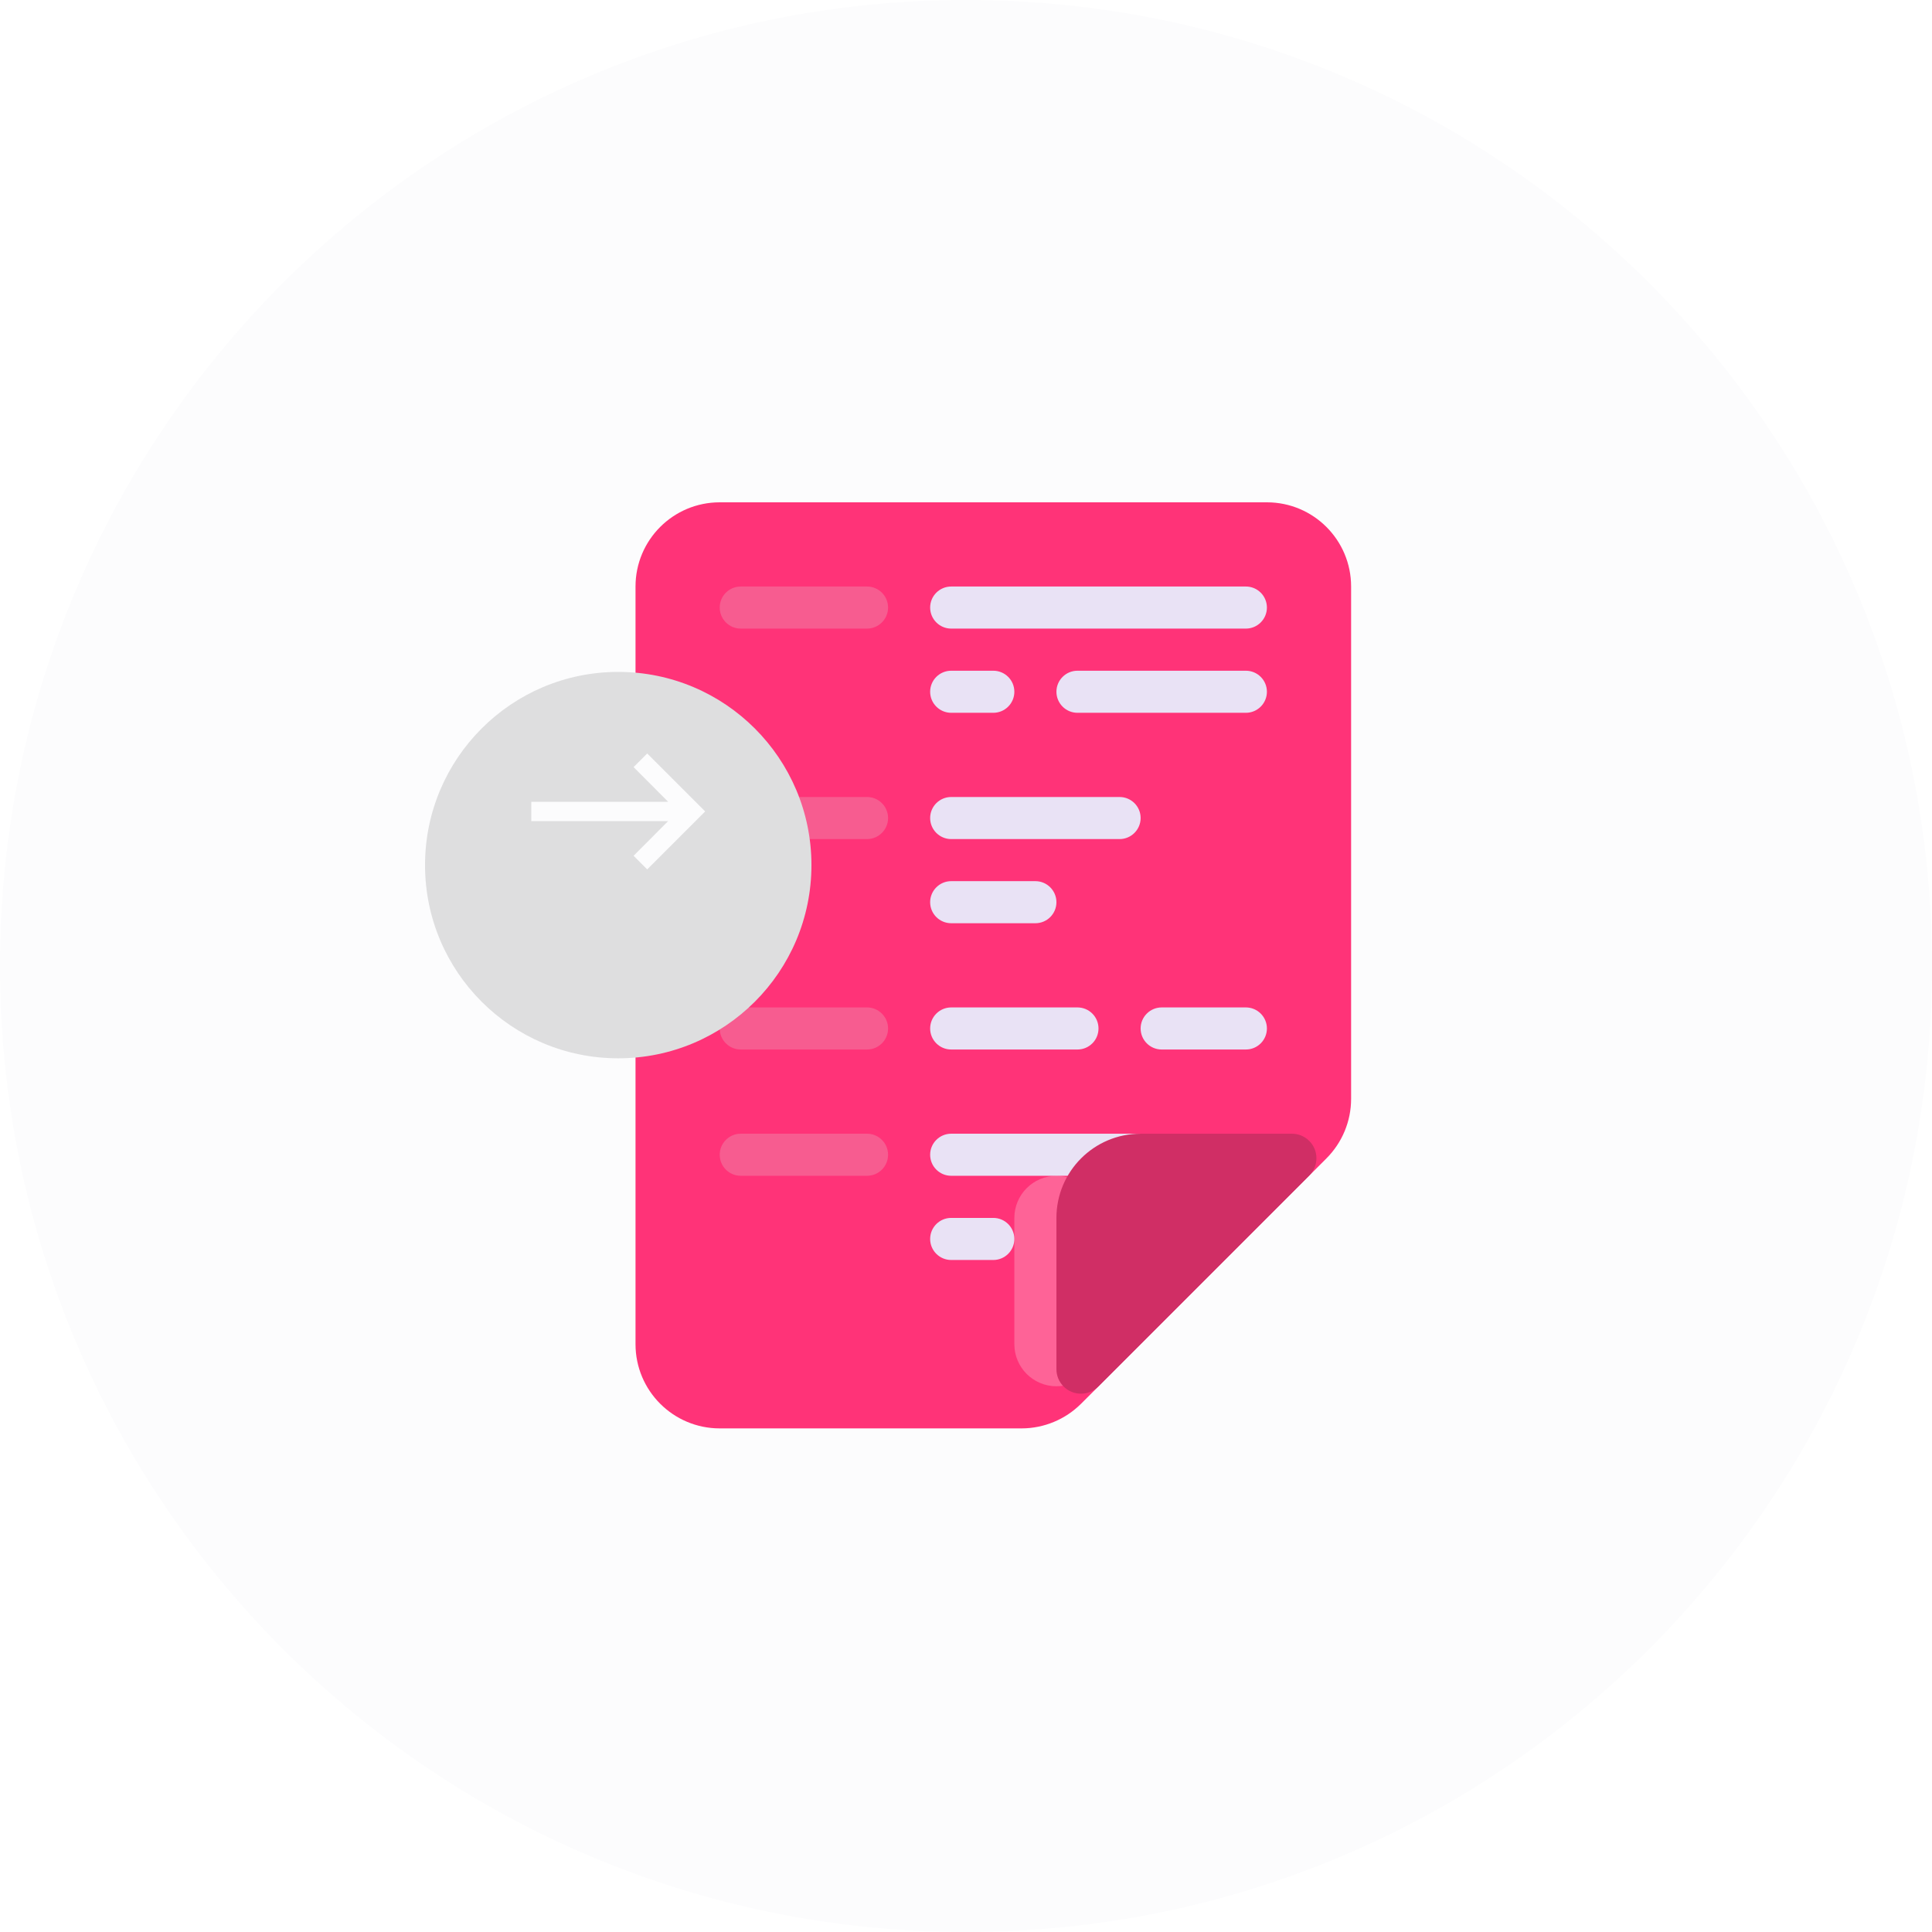 <svg width="36" height="36" viewBox="0 0 36 36" fill="none" xmlns="http://www.w3.org/2000/svg">
<path fill-rule="evenodd" clip-rule="evenodd" d="M18 36C27.941 36 36 27.941 36 18C36 8.059 27.941 0 18 0C8.059 0 0 8.059 0 18C0 27.941 8.059 36 18 36Z" fill="#FCFCFD"/>
<path d="M13.411 26.616H19.035C19.451 26.616 19.851 26.45 20.145 26.156L24.716 21.585C25.01 21.291 25.176 20.892 25.176 20.476V10.929C25.176 10.062 24.473 9.36 23.607 9.36H13.411C12.544 9.36 11.842 10.062 11.842 10.929V25.047C11.842 25.913 12.544 26.616 13.411 26.616Z" fill="#FF3378"/>
<path opacity="0.24" d="M19.685 21.91C20.118 21.91 20.47 22.261 20.47 22.694V25.047C20.47 25.48 20.118 25.831 19.685 25.831C19.252 25.831 18.901 25.48 18.901 25.047V22.694C18.901 22.261 19.252 21.91 19.685 21.91Z" fill="#FCFCFD"/>
<path opacity="0.24" d="M13.803 10.929H16.156C16.372 10.929 16.548 11.104 16.548 11.321C16.548 11.537 16.372 11.713 16.156 11.713H13.803C13.586 11.713 13.411 11.537 13.411 11.321C13.411 11.104 13.586 10.929 13.803 10.929Z" fill="#DEDEDF"/>
<path opacity="0.24" d="M13.803 14.851H16.156C16.372 14.851 16.548 15.026 16.548 15.243C16.548 15.459 16.372 15.635 16.156 15.635H13.803C13.586 15.635 13.411 15.459 13.411 15.243C13.411 15.026 13.586 14.851 13.803 14.851Z" fill="#DEDEDF"/>
<path d="M17.724 10.929H23.215C23.431 10.929 23.607 11.104 23.607 11.321C23.607 11.537 23.431 11.713 23.215 11.713H17.724C17.508 11.713 17.332 11.537 17.332 11.321C17.332 11.104 17.508 10.929 17.724 10.929Z" fill="#E9E2F5"/>
<path d="M17.724 14.851H20.862C21.078 14.851 21.254 15.026 21.254 15.243C21.254 15.459 21.078 15.635 20.862 15.635H17.724C17.508 15.635 17.332 15.459 17.332 15.243C17.332 15.026 17.508 14.851 17.724 14.851Z" fill="#E9E2F5"/>
<path d="M17.724 16.419H19.293C19.509 16.419 19.685 16.595 19.685 16.811C19.685 17.028 19.509 17.203 19.293 17.203H17.724C17.508 17.203 17.332 17.028 17.332 16.811C17.332 16.595 17.508 16.419 17.724 16.419Z" fill="#E9E2F5"/>
<path opacity="0.24" d="M13.803 18.772H16.156C16.372 18.772 16.548 18.948 16.548 19.164C16.548 19.381 16.372 19.556 16.156 19.556H13.803C13.586 19.556 13.411 19.381 13.411 19.164C13.411 18.948 13.586 18.772 13.803 18.772Z" fill="#DEDEDF"/>
<path d="M17.724 18.772H20.077C20.294 18.772 20.469 18.948 20.469 19.164C20.469 19.381 20.294 19.556 20.077 19.556H17.724C17.508 19.556 17.332 19.381 17.332 19.164C17.332 18.948 17.508 18.772 17.724 18.772Z" fill="#E9E2F5"/>
<path d="M21.646 18.772H23.215C23.431 18.772 23.607 18.948 23.607 19.164C23.607 19.381 23.431 19.556 23.215 19.556H21.646C21.43 19.556 21.254 19.381 21.254 19.164C21.254 18.948 21.43 18.772 21.646 18.772Z" fill="#E9E2F5"/>
<path opacity="0.24" d="M13.803 21.125H16.156C16.372 21.125 16.548 21.301 16.548 21.517C16.548 21.734 16.372 21.909 16.156 21.909H13.803C13.586 21.909 13.411 21.734 13.411 21.517C13.411 21.301 13.586 21.125 13.803 21.125Z" fill="#DEDEDF"/>
<path d="M17.724 21.125H21.646C21.863 21.125 22.038 21.301 22.038 21.517C22.038 21.734 21.863 21.909 21.646 21.909H17.724C17.508 21.909 17.332 21.734 17.332 21.517C17.332 21.301 17.508 21.125 17.724 21.125Z" fill="#E9E2F5"/>
<path d="M17.724 12.498H18.509C18.725 12.498 18.901 12.673 18.901 12.89C18.901 13.106 18.725 13.282 18.509 13.282H17.724C17.508 13.282 17.332 13.106 17.332 12.89C17.332 12.673 17.508 12.498 17.724 12.498Z" fill="#E9E2F5"/>
<path d="M17.724 22.694H18.509C18.725 22.694 18.901 22.869 18.901 23.086C18.901 23.303 18.725 23.478 18.509 23.478H17.724C17.508 23.478 17.332 23.303 17.332 23.086C17.332 22.869 17.508 22.694 17.724 22.694Z" fill="#E9E2F5"/>
<path d="M20.077 12.498H23.215C23.431 12.498 23.607 12.673 23.607 12.89C23.607 13.106 23.431 13.282 23.215 13.282H20.077C19.861 13.282 19.685 13.106 19.685 12.89C19.685 12.673 19.861 12.498 20.077 12.498Z" fill="#E9E2F5"/>
<path d="M21.254 21.125H24.073C24.325 21.125 24.53 21.33 24.53 21.582C24.53 21.703 24.481 21.819 24.396 21.905L20.465 25.836C20.286 26.014 19.997 26.014 19.819 25.836C19.733 25.75 19.685 25.634 19.685 25.513V22.694C19.685 21.828 20.387 21.125 21.254 21.125Z" fill="#D02E65"/>
<g filter="url(#filter0_d_508_5667)">
<path d="M11.52 18.72C13.508 18.72 15.12 17.108 15.12 15.12C15.12 13.132 13.508 11.52 11.52 11.52C9.532 11.52 7.92 13.132 7.92 15.12C7.92 17.108 9.532 18.72 11.52 18.72Z" fill="#DEDEDF"/>
</g>
<path fill-rule="evenodd" clip-rule="evenodd" d="M9.9 15.3H12.45L11.806 15.946L12.06 16.2L13.14 15.12L12.06 14.04L11.806 14.294L12.45 14.94H9.9V15.3Z" fill="#FCFCFD"/>
<defs>
<filter id="filter0_d_508_5667" x="4.92" y="9.52" width="13.2" height="13.2" filterUnits="userSpaceOnUse" color-interpolation-filters="sRGB">
<feFlood flood-opacity="0" result="BackgroundImageFix"/>
<feColorMatrix in="SourceAlpha" type="matrix" values="0 0 0 0 0 0 0 0 0 0 0 0 0 0 0 0 0 0 127 0" result="hardAlpha"/>
<feOffset dy="1"/>
<feGaussianBlur stdDeviation="1.5"/>
<feColorMatrix type="matrix" values="0 0 0 0 0 0 0 0 0 0 0 0 0 0 0 0 0 0 0.1 0"/>
<feBlend mode="normal" in2="BackgroundImageFix" result="effect1_dropShadow_508_5667"/>
<feBlend mode="normal" in="SourceGraphic" in2="effect1_dropShadow_508_5667" result="shape"/>
</filter>
</defs>
</svg>
